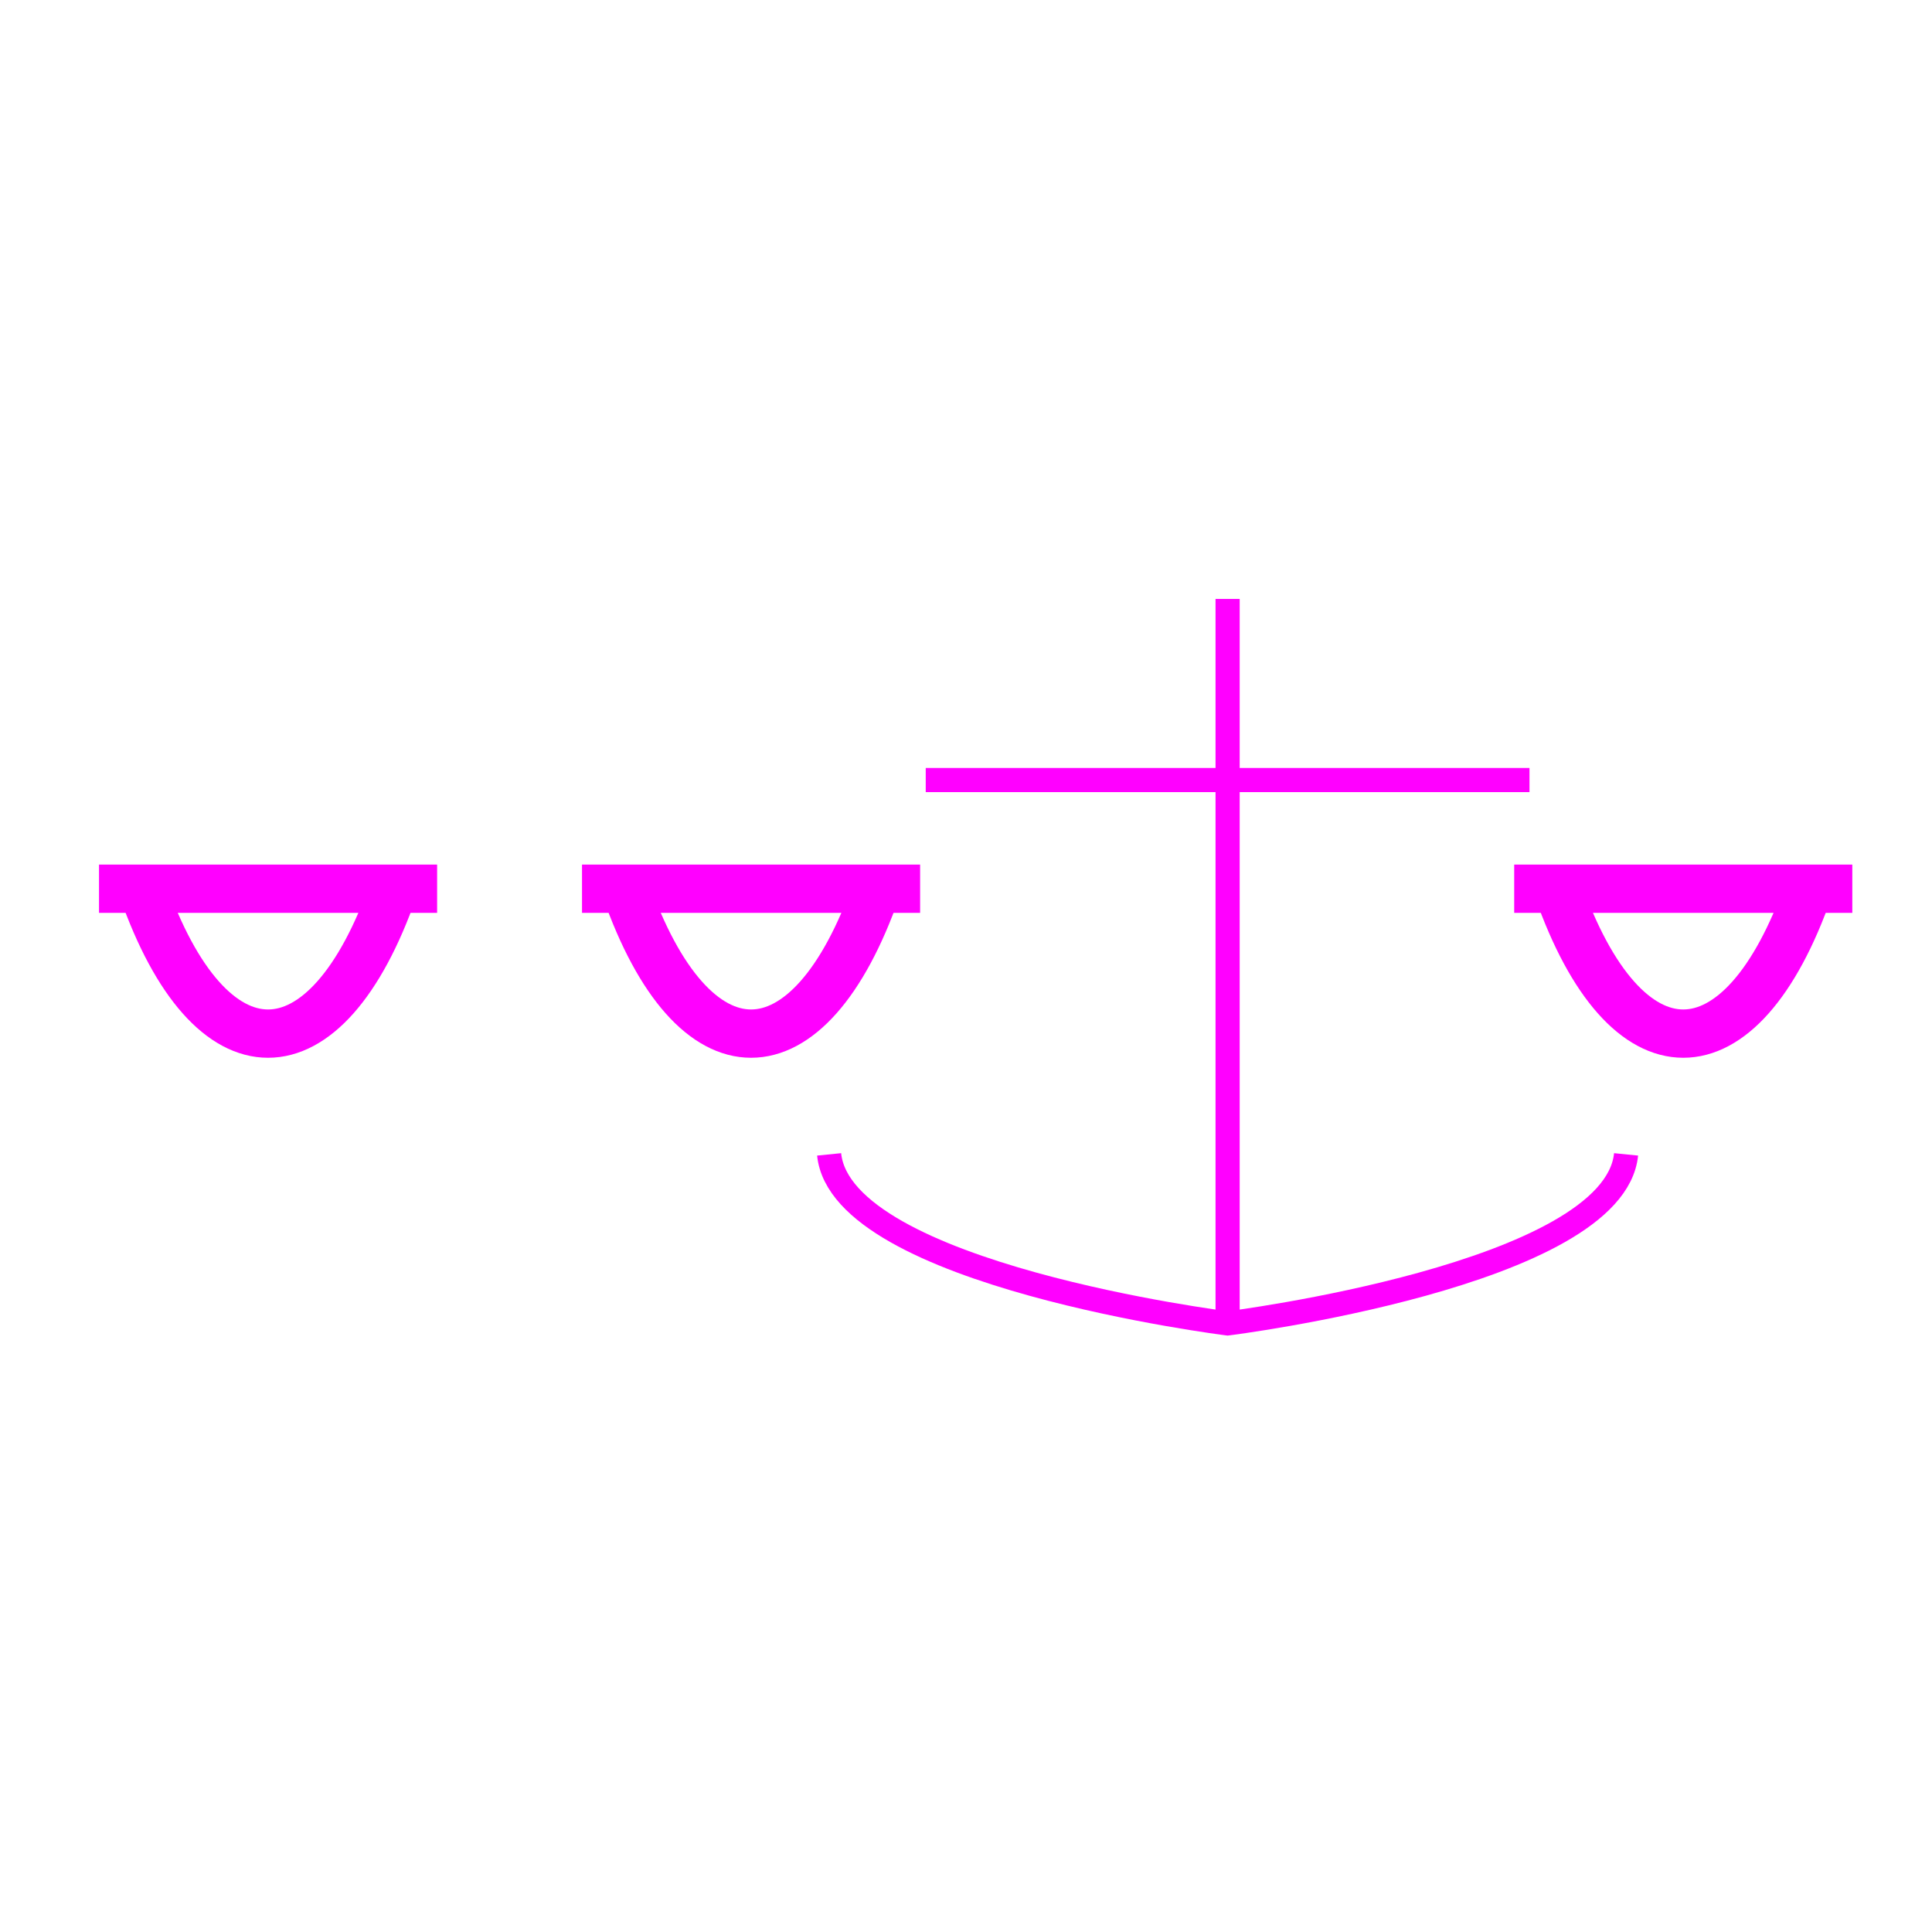 <?xml version="1.0" encoding="utf-8"?>
<!-- Generator: Adobe Illustrator 16.0.0, SVG Export Plug-In . SVG Version: 6.00 Build 0)  -->
<!DOCTYPE svg PUBLIC "-//W3C//DTD SVG 1.1//EN" "http://www.w3.org/Graphics/SVG/1.1/DTD/svg11.dtd">
<svg version="1.1" id="Version_1.0" xmlns="http://www.w3.org/2000/svg" xmlns:xlink="http://www.w3.org/1999/xlink" x="0px" y="0px"
	 width="400px" height="400px" viewBox="0 0 400 400" enable-background="new 0 0 400 400" xml:space="preserve">
<g id="main">
	<g transform="scale(0.5 0.5) translate(300 200)">
		<line fill="none" stroke="#FF00FF" stroke-width="10" x1="208.326" y1="48" x2="208.326" y2="348"/>
		<line fill="none" stroke="#FF00FF" stroke-width="10" x1="83.326" y1="123" x2="333.326" y2="123"/>
		<path fill="none" stroke="#FF00FF" stroke-width="10" d="M43.326,278c5,50,165,70,165,70s160-20,165-70"/>
	</g>
	<g transform="translate(-150 0)">
		<line fill="none" stroke="#FF00FF" stroke-width="10" x1="170.5" y1="184" x2="240.5" y2="184"/>
		<path fill="none" stroke="#FF00FF" stroke-width="10" d="M179.5,184c14,40,38,40,52,0"/>
	</g>
	<g transform="translate(-50 0)">
		<line fill="none" stroke="#FF00FF" stroke-width="10" x1="170.5" y1="184" x2="240.5" y2="184"/>
		<path fill="none" stroke="#FF00FF" stroke-width="10" d="M179.5,184c14,40,38,40,52,0"/>
	</g>
	<g transform="translate(150 0)">
		<line fill="none" stroke="#FF00FF" stroke-width="10" x1="163.5" y1="184" x2="233.5" y2="184"/>
		<path fill="none" stroke="#FF00FF" stroke-width="10" d="M172.5,184c14,40,38,40,52,0"/>
	</g>
</g>
</svg>
